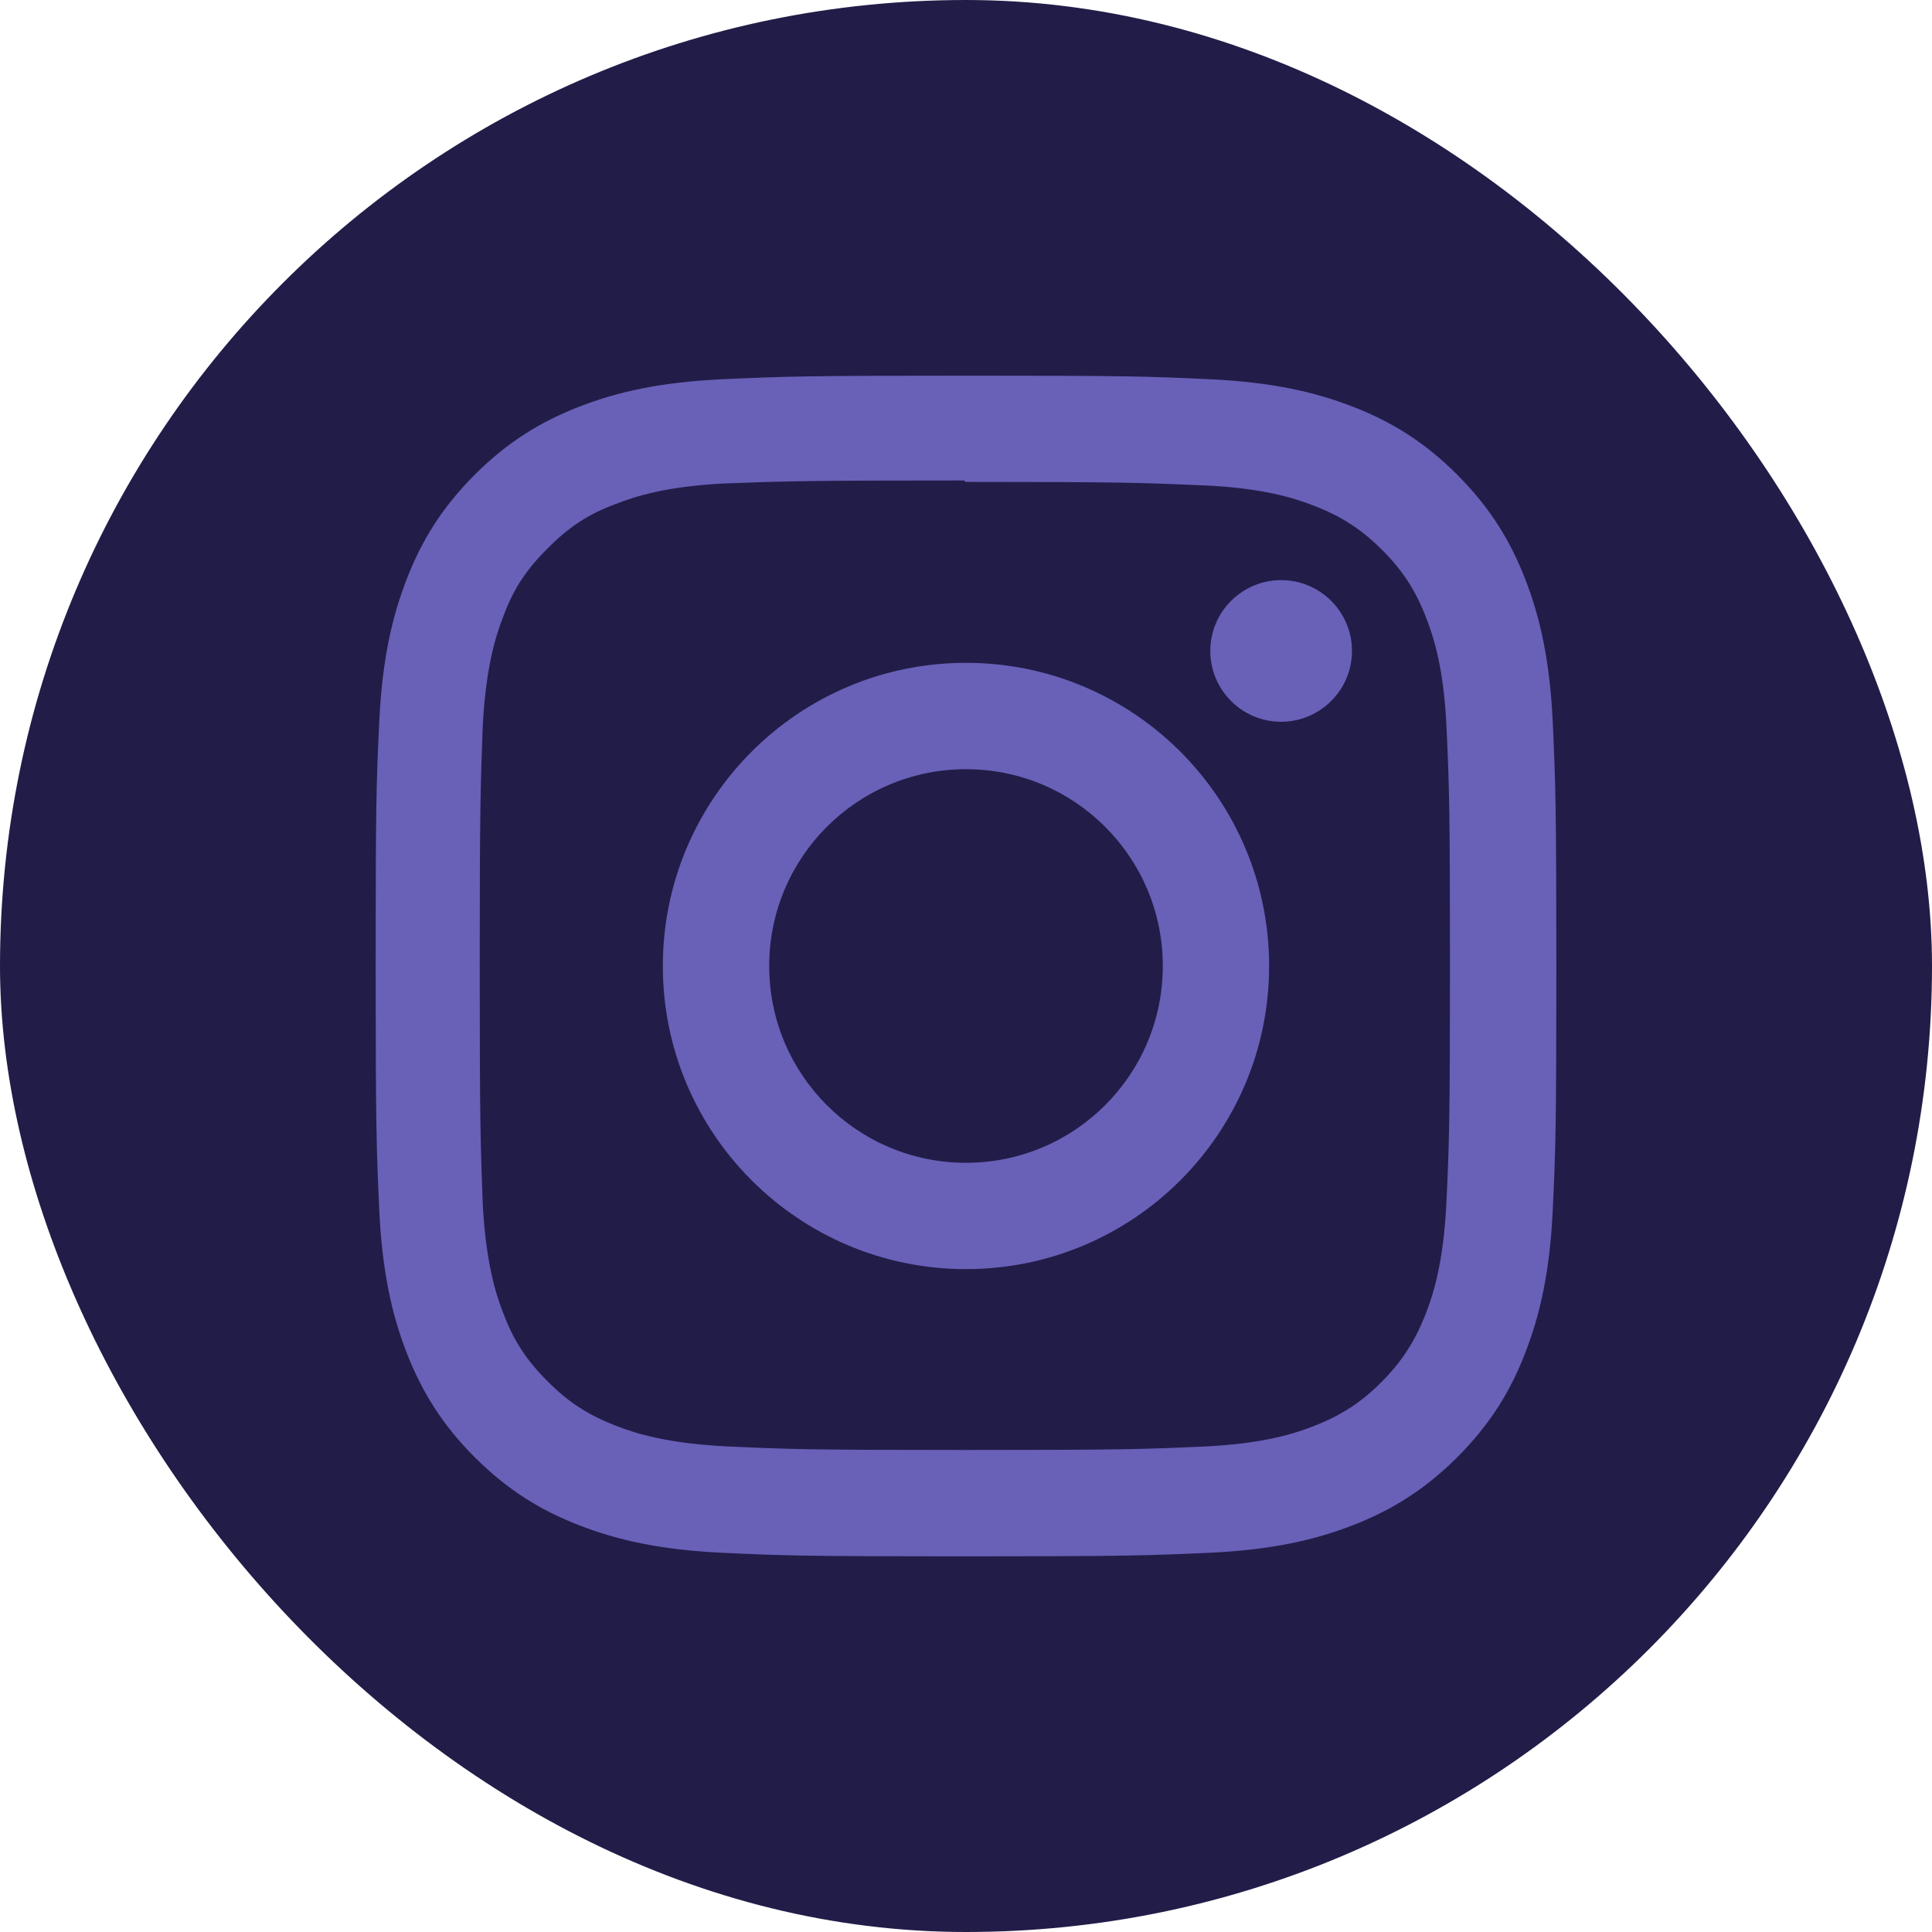 <svg width="36" height="36" viewBox="0 0 36 36" fill="none" xmlns="http://www.w3.org/2000/svg">
<rect width="36" height="36" rx="18" fill="#211D48"/>
<path d="M18 7C15.012 7 14.639 7.014 13.465 7.066C12.294 7.121 11.496 7.305 10.795 7.577C10.072 7.858 9.458 8.235 8.846 8.846C8.235 9.458 7.857 10.071 7.577 10.795C7.305 11.496 7.12 12.294 7.066 13.465C7.011 14.639 7 15.012 7 18C7 20.988 7.014 21.361 7.066 22.535C7.121 23.705 7.305 24.504 7.577 25.205C7.858 25.927 8.235 26.542 8.846 27.154C9.458 27.764 10.071 28.143 10.795 28.422C11.497 28.694 12.295 28.88 13.465 28.934C14.639 28.989 15.012 29 18 29C20.988 29 21.361 28.986 22.535 28.934C23.705 28.879 24.504 28.694 25.205 28.422C25.927 28.142 26.542 27.764 27.154 27.154C27.764 26.542 28.143 25.93 28.422 25.205C28.694 24.504 28.88 23.705 28.934 22.535C28.989 21.361 29 20.988 29 18C29 15.012 28.986 14.639 28.934 13.465C28.879 12.295 28.694 11.495 28.422 10.795C28.142 10.072 27.764 9.458 27.154 8.846C26.542 8.235 25.93 7.857 25.205 7.577C24.504 7.305 23.705 7.12 22.535 7.066C21.361 7.011 20.988 7 18 7V7ZM22.446 9.045C23.518 9.095 24.1 9.273 24.487 9.425C25.002 9.624 25.367 9.863 25.754 10.247C26.138 10.632 26.377 10.998 26.575 11.513C26.726 11.9 26.905 12.482 26.954 13.554C27.006 14.715 27.018 15.063 27.018 18C27.018 20.937 27.004 21.286 26.95 22.446C26.894 23.518 26.716 24.1 26.564 24.487C26.359 25.002 26.125 25.367 25.74 25.754C25.356 26.138 24.985 26.377 24.475 26.575C24.09 26.726 23.499 26.905 22.427 26.954C21.259 27.006 20.915 27.018 17.973 27.018C15.029 27.018 14.685 27.004 13.518 26.95C12.445 26.894 11.854 26.716 11.469 26.564C10.947 26.359 10.589 26.125 10.205 25.74C9.819 25.356 9.572 24.985 9.38 24.475C9.228 24.09 9.051 23.499 8.995 22.427C8.953 21.272 8.939 20.915 8.939 17.986C8.939 15.057 8.953 14.699 8.995 13.53C9.051 12.458 9.228 11.867 9.38 11.482C9.572 10.96 9.819 10.602 10.205 10.217C10.589 9.832 10.947 9.585 11.469 9.393C11.854 9.241 12.432 9.062 13.505 9.008C14.673 8.966 15.017 8.953 17.959 8.953L18 8.98C20.936 8.98 21.286 8.995 22.446 9.045V9.045ZM18 12.351C14.879 12.351 12.351 14.882 12.351 18C12.351 21.121 14.882 23.648 18 23.648C21.121 23.648 23.648 21.119 23.648 18C23.648 14.879 21.119 12.351 18 12.351ZM18 21.667C15.974 21.667 14.333 20.026 14.333 18C14.333 15.974 15.974 14.333 18 14.333C20.026 14.333 21.667 15.974 21.667 18C21.667 20.026 20.026 21.667 18 21.667ZM25.192 12.129C25.192 12.857 24.6 13.449 23.872 13.449C23.143 13.449 22.552 12.857 22.552 12.129C22.552 11.401 23.144 10.81 23.872 10.81C24.599 10.809 25.192 11.401 25.192 12.129Z" fill="#6960B8"/>
</svg>
